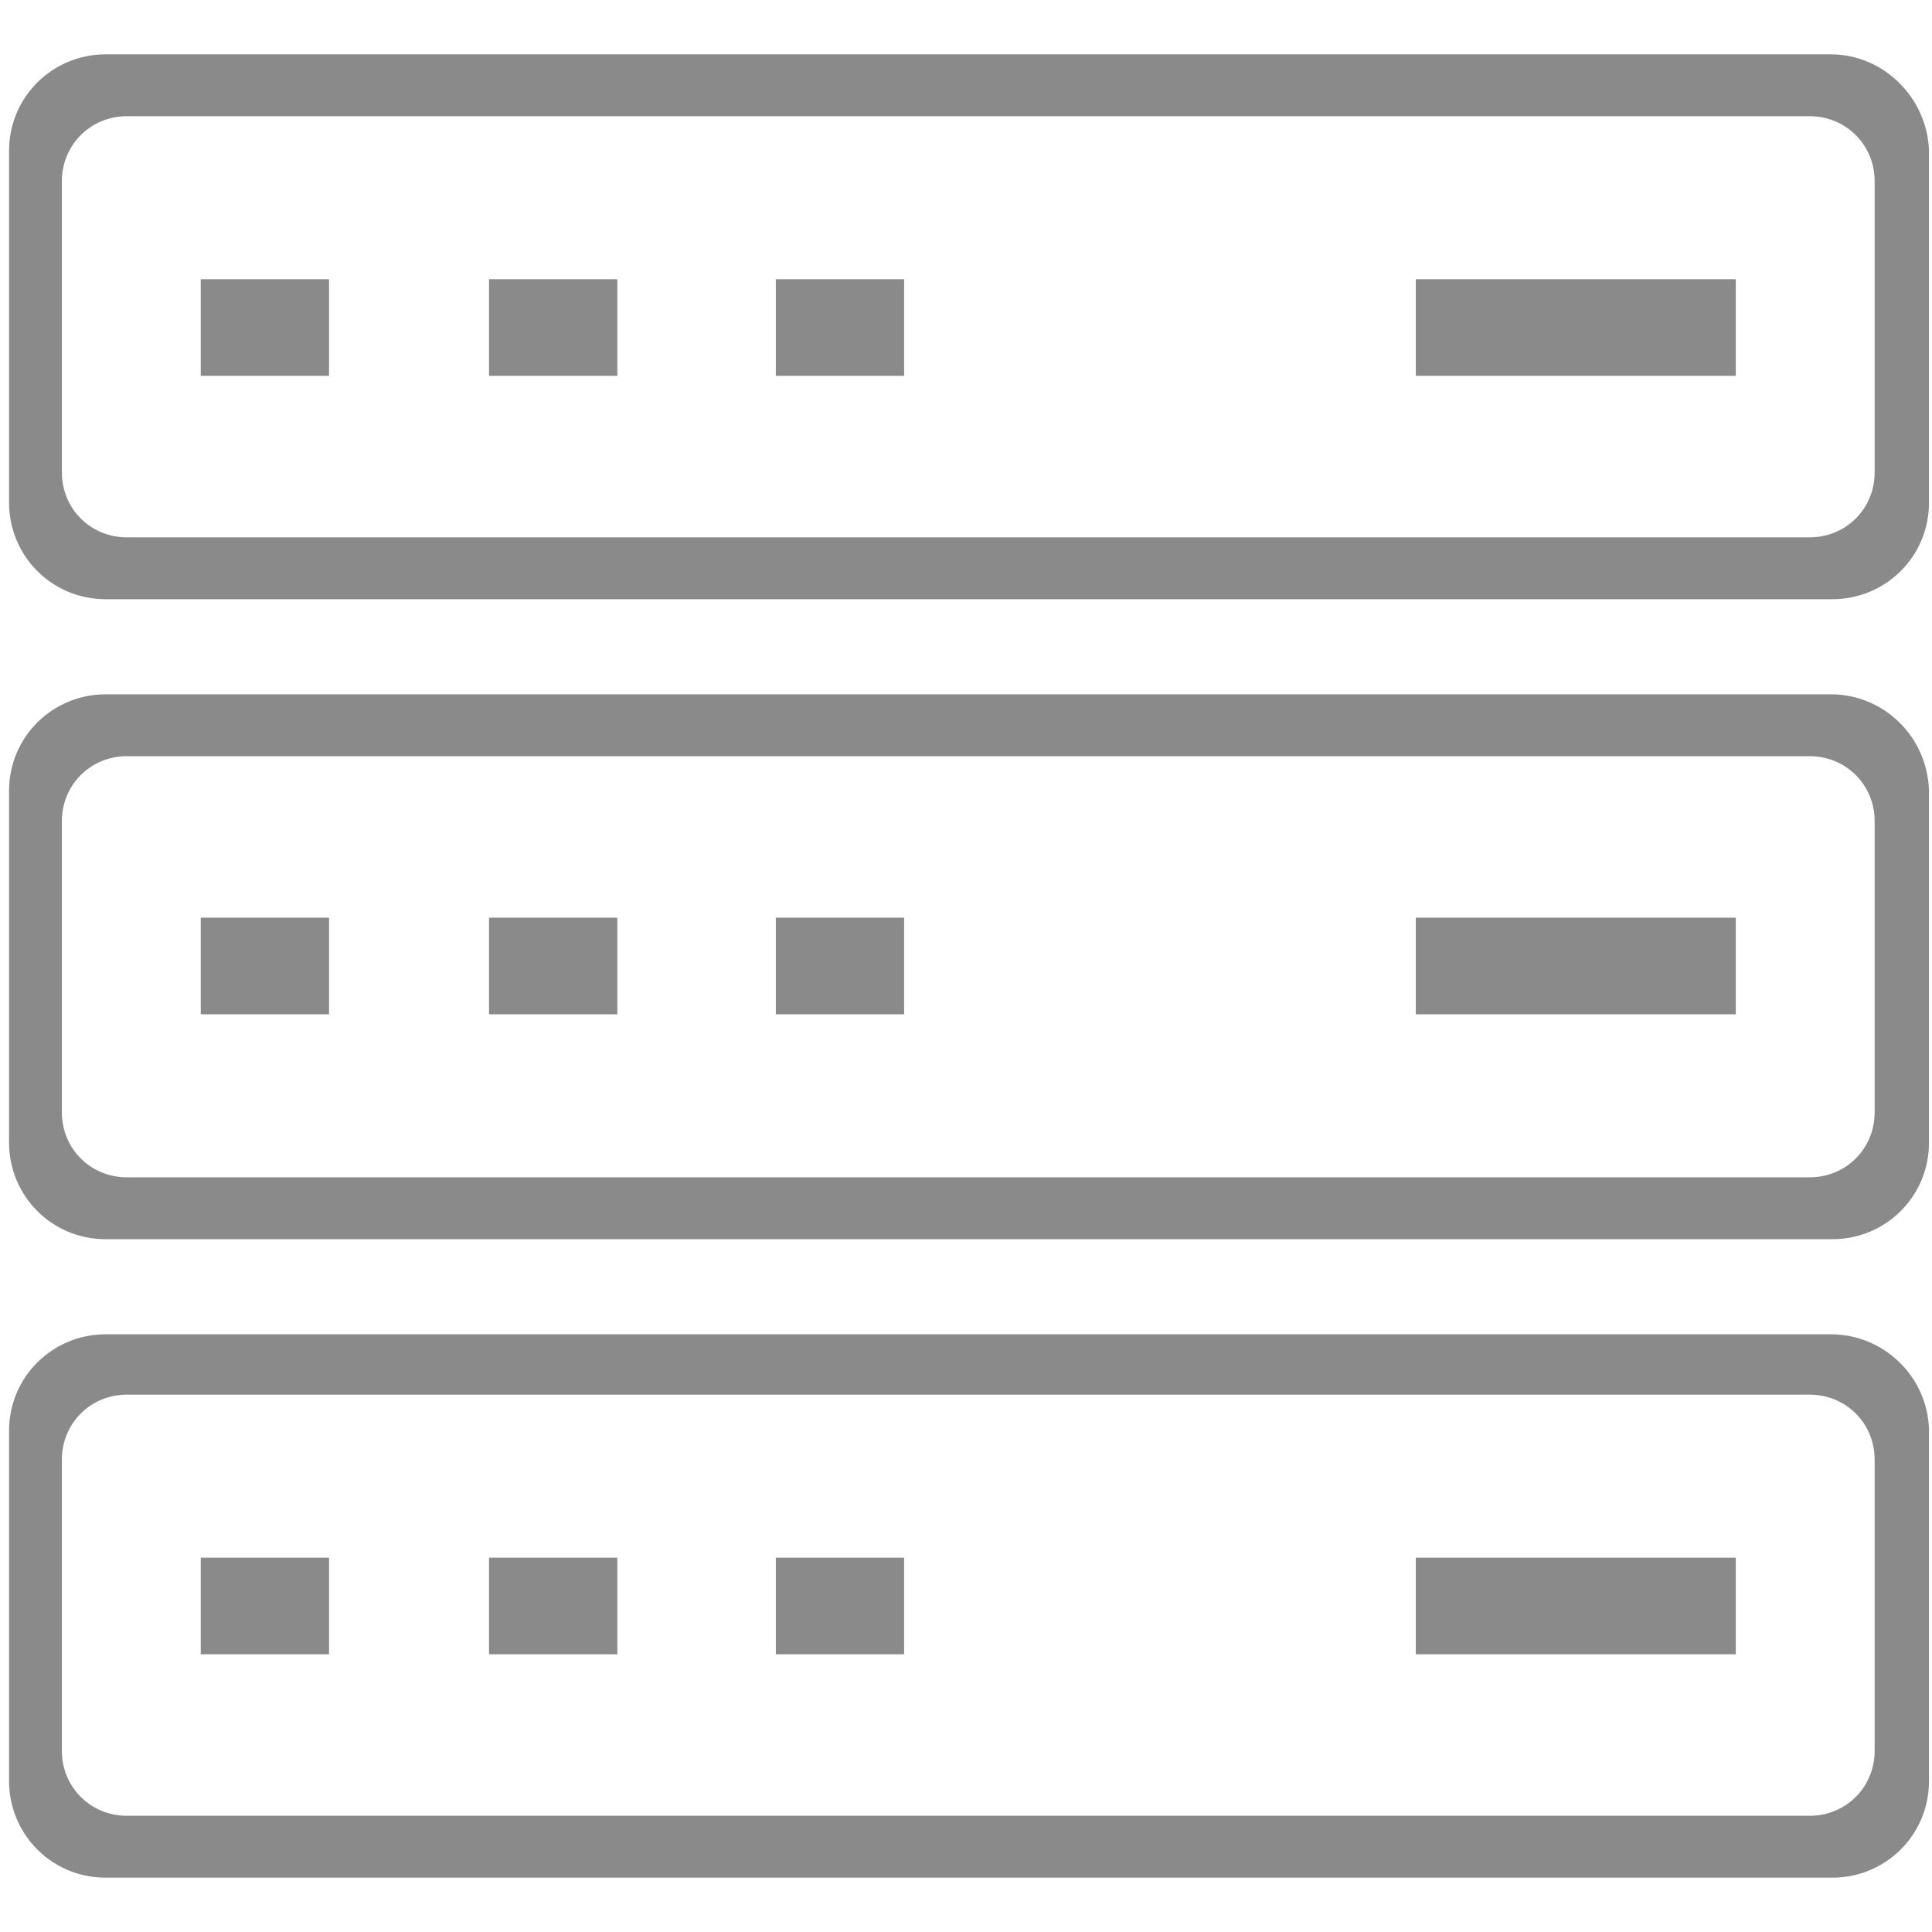 <?xml version="1.0" standalone="no"?><!DOCTYPE svg PUBLIC "-//W3C//DTD SVG 1.1//EN" "http://www.w3.org/Graphics/SVG/1.1/DTD/svg11.dtd"><svg class="icon" width="200px" height="200.00px" viewBox="0 0 1024 1024" version="1.1" xmlns="http://www.w3.org/2000/svg"><path fill="#8a8a8a" d="M750.4 148h169.6v51.2h-169.6z"  /><path fill="#8a8a8a" d="M970.4 28.8H56c-28 0-51.2 22.4-51.2 51.2v186.4c0 28 22.4 51.2 51.2 51.2h915.2c28 0 51.2-22.4 51.2-51.2V80c-0.8-28-24-51.2-52-51.2z m23.2 221.6c0 19.2-15.2 34.4-34.4 34.4h-892c-19.2 0-34.4-15.2-34.4-34.4V96c0-19.2 15.2-34.4 34.4-34.4h892c19.2 0 34.4 15.2 34.4 34.4v154.4z"  /><path fill="#8a8a8a" d="M411.2 148h68v51.2h-68zM259.2 148h68v51.2h-68zM106.4 148h68v51.2h-68z"  /><path fill="#8a8a8a" d="M750.4 486.4h169.6v51.2h-169.6z"  /><path fill="#8a8a8a" d="M970.4 368H56c-28 0-51.2 22.4-51.2 51.2v186.4c0 28 22.4 51.2 51.2 51.2h915.2c28 0 51.2-22.4 51.2-51.2v-186.4c-0.8-28.8-24-51.2-52-51.2z m23.2 221.6c0 19.2-15.2 34.4-34.4 34.4h-892c-19.2 0-34.4-15.2-34.4-34.4v-154.4c0-19.2 15.2-34.4 34.4-34.4h892c19.2 0 34.4 15.2 34.4 34.4v154.4z"  /><path fill="#8a8a8a" d="M411.2 486.4h68v51.2h-68zM259.2 486.4h68v51.2h-68zM106.4 486.4h68v51.2h-68z"  /><path fill="#8a8a8a" d="M750.4 825.6h169.6v51.2h-169.6z"  /><path fill="#8a8a8a" d="M970.4 707.2H56c-28 0-51.2 22.4-51.2 51.2V944c0 28 22.4 51.2 51.2 51.2h915.2c28 0 51.2-22.4 51.2-51.2v-186.4c-0.8-28-24-50.4-52-50.4z m23.2 220.8c0 19.2-15.2 34.4-34.4 34.4h-892c-19.2 0-34.4-15.2-34.4-34.4v-154.4c0-19.2 15.2-34.4 34.4-34.4h892c19.2 0 34.4 15.2 34.4 34.4V928z"  /><path fill="#8a8a8a" d="M411.2 825.6h68v51.2h-68zM259.2 825.6h68v51.2h-68zM106.4 825.6h68v51.2h-68z"  /></svg>
